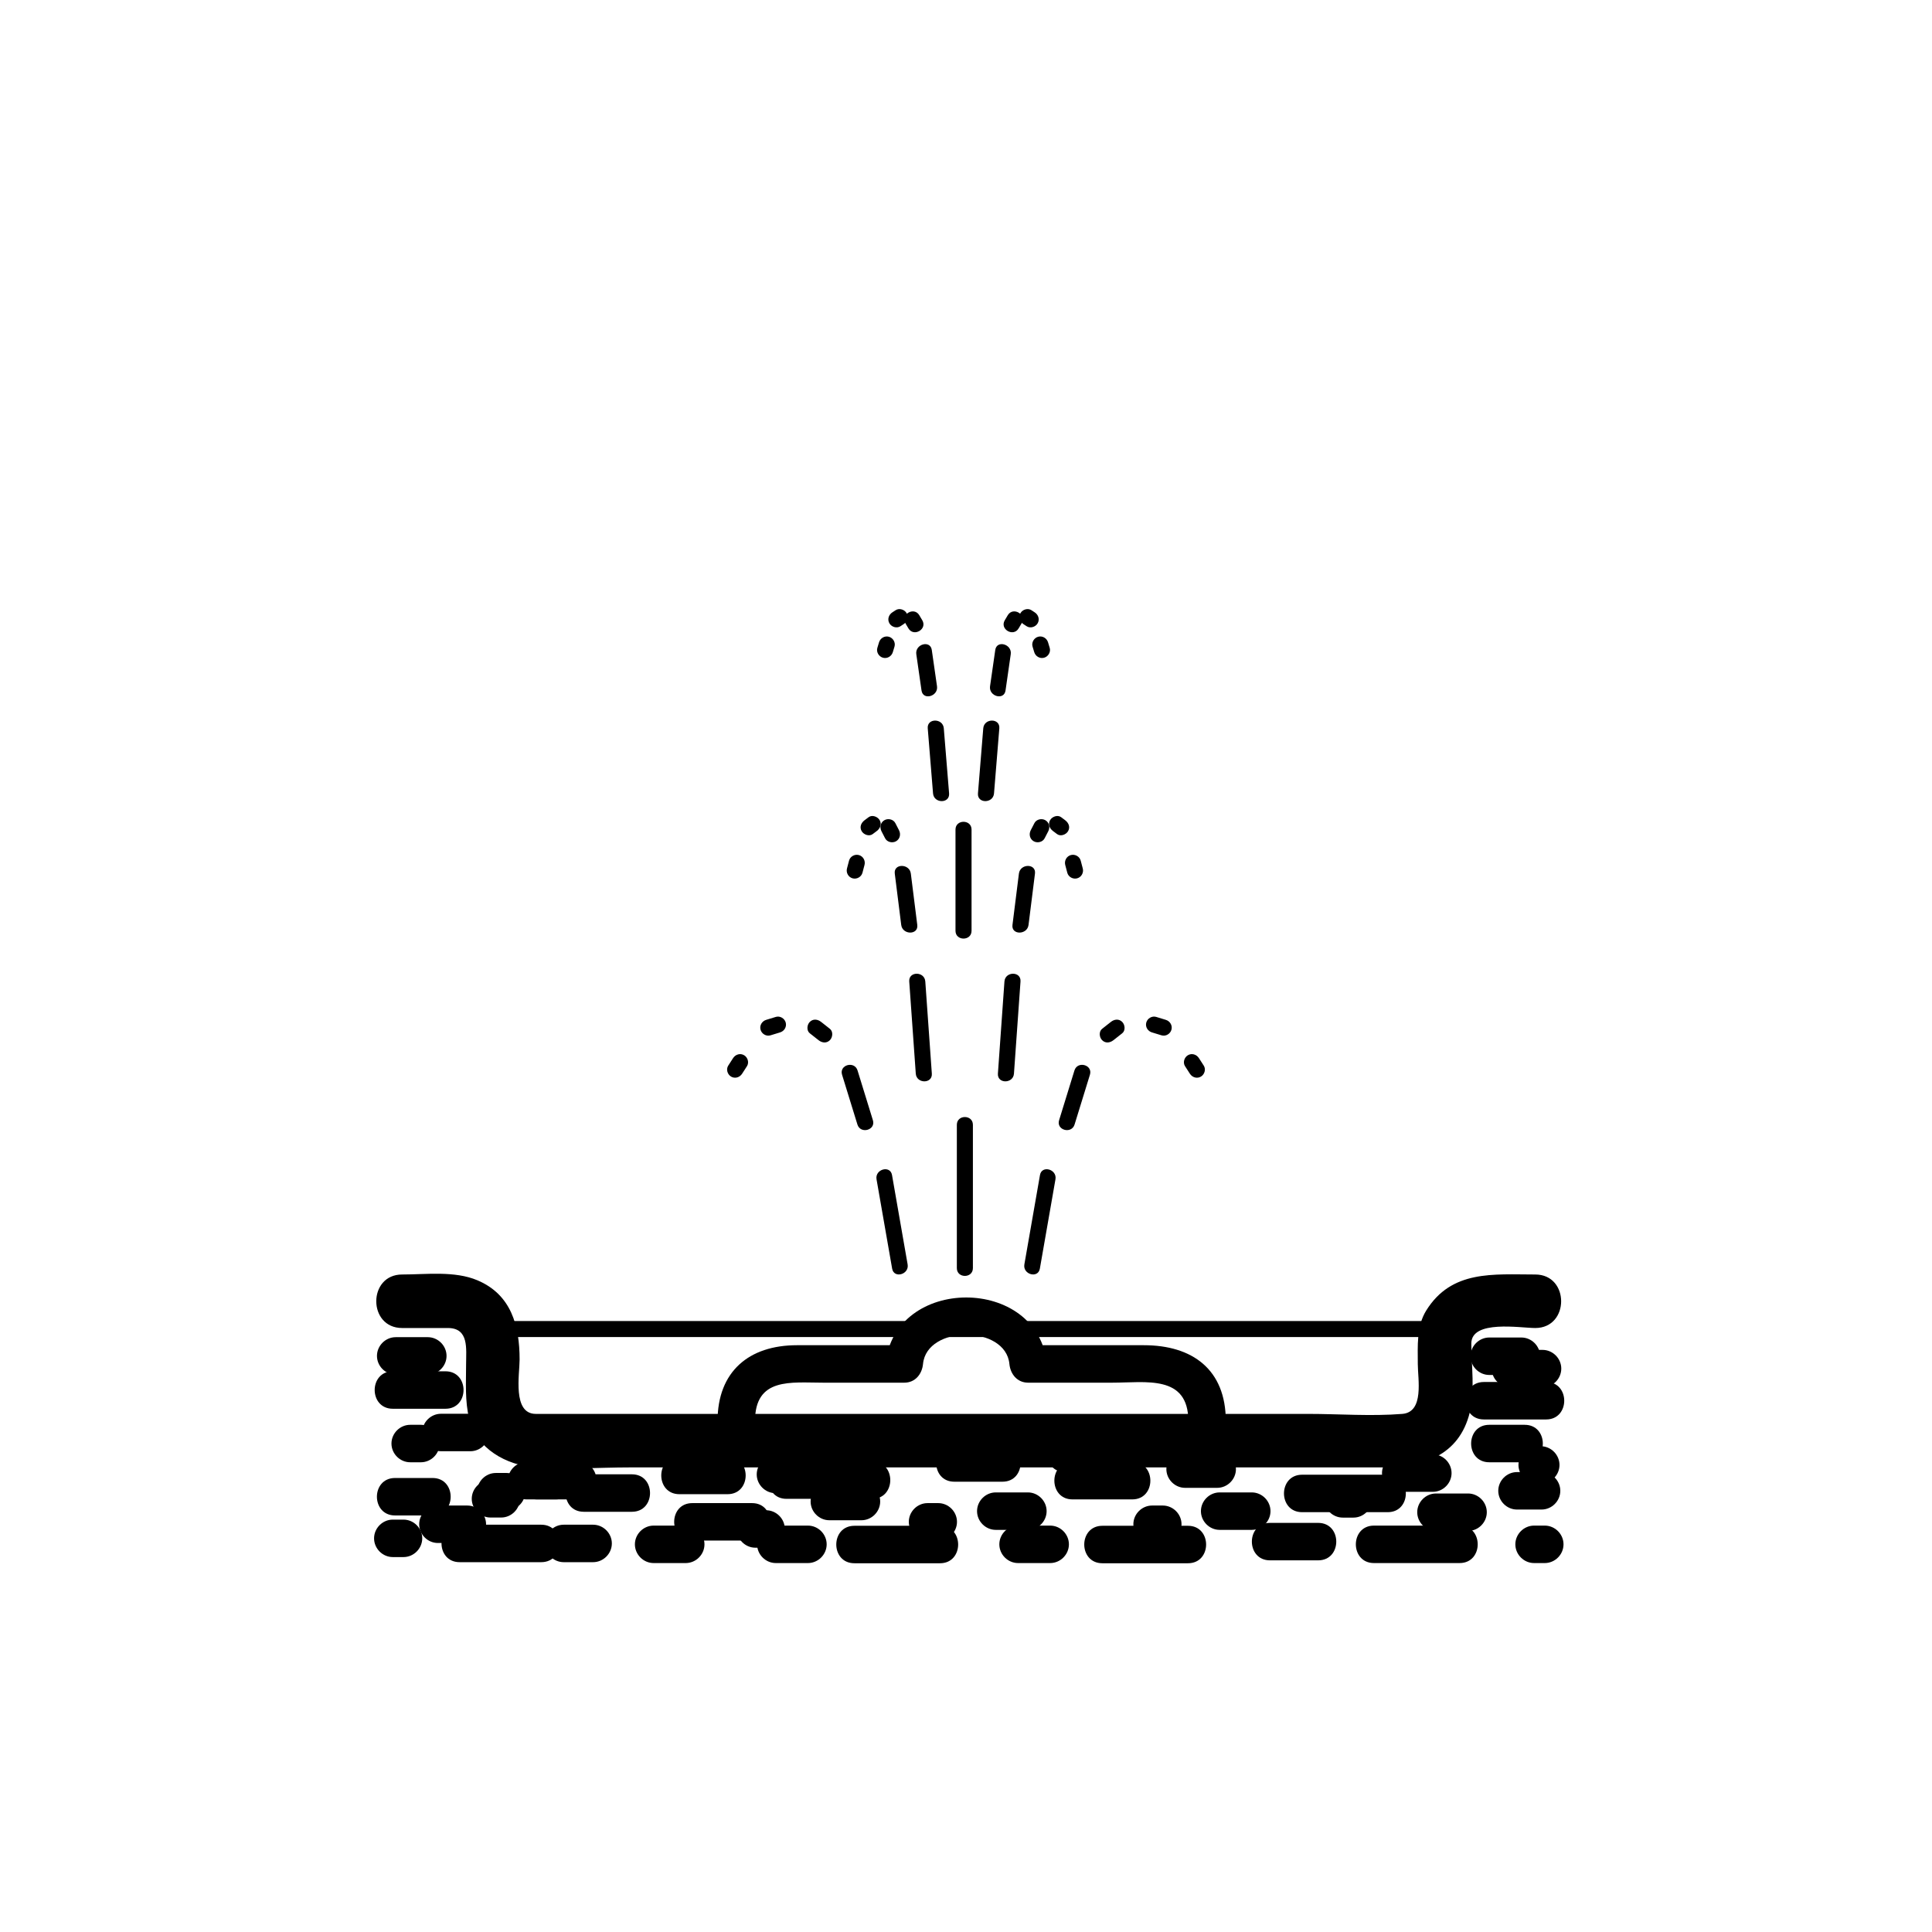 <?xml version="1.0" encoding="iso-8859-1"?>
<!-- Generator: Adobe Illustrator 16.0.0, SVG Export Plug-In . SVG Version: 6.00 Build 0)  -->
<!DOCTYPE svg PUBLIC "-//W3C//DTD SVG 1.1//EN" "http://www.w3.org/Graphics/SVG/1.1/DTD/svg11.dtd">
<svg version="1.1" xmlns="http://www.w3.org/2000/svg" xmlns:xlink="http://www.w3.org/1999/xlink" x="0px" y="0px" width="361px"
	 height="361px" viewBox="0 0 361 361" style="enable-background:new 0 0 361 361;" xml:space="preserve">
<g id="scene_x5F_fountain">
	<g>
		<g>
			<path style="fill:#000000;" d="M178.789,210.172c0,8.928,0,17.856,0,26.784c0,1.935,3,1.935,3,0c0-8.928,0-17.856,0-26.784
				C181.789,208.237,178.789,208.237,178.789,210.172L178.789,210.172z"/>
		</g>
	</g>
	<g>
		<g>
			<g>
				<path style="fill:#000000;" d="M200.788,210.117c0.956-3.101,1.913-6.201,2.869-9.303c0.572-1.854-2.324-2.64-2.893-0.797
					c-0.956,3.101-1.913,6.201-2.869,9.303C197.323,211.174,200.22,211.96,200.788,210.117L200.788,210.117z"/>
			</g>
		</g>
		<g>
			<g>
				<path style="fill:#000000;" d="M194.3,237.05c0.972-5.563,1.944-11.128,2.916-16.692c0.331-1.892-2.561-2.7-2.893-0.797
					c-0.972,5.563-1.944,11.128-2.916,16.692C191.076,238.145,193.968,238.953,194.3,237.05L194.3,237.05z"/>
			</g>
		</g>
		<g>
			<g>
				<path style="fill:#000000;" d="M215.235,192.905c0.603,0.184,1.205,0.367,1.808,0.551c0.781,0.238,1.633-0.275,1.845-1.048
					c0.222-0.804-0.266-1.606-1.048-1.845c-0.603-0.184-1.205-0.367-1.808-0.551c-0.781-0.238-1.633,0.275-1.845,1.048
					C213.966,191.864,214.453,192.667,215.235,192.905L215.235,192.905z"/>
			</g>
		</g>
		<g>
			<g>
				<path style="fill:#000000;" d="M221.428,199.222c0.303,0.471,0.606,0.94,0.91,1.41c0.442,0.686,1.323,0.966,2.052,0.538
					c0.682-0.399,0.982-1.364,0.538-2.052c-0.303-0.471-0.606-0.94-0.91-1.41c-0.442-0.686-1.323-0.966-2.052-0.538
					C221.284,197.569,220.983,198.534,221.428,199.222L221.428,199.222z"/>
			</g>
		</g>
		<g>
			<g>
				<path style="fill:#000000;" d="M208.053,194.36c0.546-0.43,1.091-0.86,1.637-1.29c0.644-0.507,0.527-1.595,0-2.121
					c-0.629-0.629-1.479-0.506-2.121,0c-0.546,0.43-1.091,0.86-1.637,1.29c-0.644,0.507-0.527,1.595,0,2.121
					C206.561,194.989,207.411,194.866,208.053,194.36L208.053,194.36z"/>
			</g>
		</g>
	</g>
	<g>
		<g>
			<g>
				<path style="fill:#000000;" d="M163.104,209.32c-0.956-3.102-1.912-6.202-2.869-9.303c-0.568-1.843-3.464-1.057-2.893,0.797
					c0.956,3.102,1.912,6.202,2.869,9.303C160.779,211.96,163.675,211.174,163.104,209.32L163.104,209.32z"/>
			</g>
		</g>
		<g>
			<g>
				<path style="fill:#000000;" d="M169.592,236.253c-0.972-5.564-1.943-11.129-2.915-16.692c-0.332-1.903-3.223-1.095-2.893,0.797
					c0.972,5.564,1.943,11.129,2.915,16.692C167.032,238.953,169.923,238.145,169.592,236.253L169.592,236.253z"/>
			</g>
		</g>
		<g>
			<g>
				<path style="fill:#000000;" d="M144.967,190.013c-0.603,0.184-1.205,0.367-1.808,0.551c-0.781,0.238-1.269,1.041-1.047,1.845
					c0.212,0.772,1.063,1.286,1.845,1.048c0.603-0.184,1.205-0.367,1.808-0.551c0.781-0.238,1.269-1.041,1.047-1.845
					C146.6,190.288,145.75,189.774,144.967,190.013L144.967,190.013z"/>
			</g>
		</g>
		<g>
			<g>
				<path style="fill:#000000;" d="M136.981,197.708c-0.303,0.47-0.606,0.939-0.91,1.41c-0.443,0.688-0.144,1.652,0.539,2.052
					c0.729,0.427,1.61,0.147,2.052-0.538c0.303-0.47,0.606-0.939,0.91-1.41c0.443-0.688,0.144-1.652-0.538-2.052
					C138.305,196.743,137.424,197.022,136.981,197.708L136.981,197.708z"/>
			</g>
		</g>
		<g>
			<g>
				<path style="fill:#000000;" d="M155.068,192.239c-0.545-0.43-1.091-0.86-1.637-1.29c-0.642-0.506-1.493-0.629-2.121,0
					c-0.527,0.526-0.644,1.614,0,2.121c0.545,0.43,1.091,0.86,1.637,1.29c0.642,0.506,1.493,0.629,2.121,0
					C155.595,193.834,155.711,192.746,155.068,192.239L155.068,192.239z"/>
			</g>
		</g>
	</g>
	<g>
		<g>
			<g>
				<path style="fill:#000000;" d="M192.184,172.827c0.401-3.199,0.802-6.398,1.203-9.598c0.24-1.916-2.763-1.893-3,0
					c-0.401,3.199-0.802,6.398-1.203,9.598C188.943,174.743,191.946,174.72,192.184,172.827L192.184,172.827z"/>
			</g>
		</g>
		<g>
			<g>
				<path style="fill:#000000;" d="M189.462,200.609c0.407-5.74,0.815-11.479,1.223-17.22c0.137-1.932-2.864-1.918-3,0
					c-0.407,5.74-0.815,11.479-1.223,17.22C186.325,202.541,189.326,202.527,189.462,200.609L189.462,200.609z"/>
			</g>
		</g>
		<g>
			<g>
				<path style="fill:#000000;" d="M196.759,155.285c0.252,0.189,0.505,0.379,0.758,0.568c0.655,0.492,1.675,0.106,2.052-0.538
					c0.449-0.767,0.115-1.563-0.538-2.053c-0.252-0.189-0.505-0.379-0.758-0.568c-0.655-0.492-1.675-0.106-2.052,0.538
					C195.771,153.999,196.105,154.795,196.759,155.285L196.759,155.285z"/>
			</g>
		</g>
		<g>
			<g>
				<path style="fill:#000000;" d="M199.042,161.616c0.128,0.485,0.255,0.97,0.383,1.456c0.208,0.79,1.063,1.262,1.845,1.047
					c0.795-0.218,1.256-1.055,1.048-1.845c-0.128-0.485-0.255-0.97-0.383-1.456c-0.208-0.79-1.063-1.262-1.845-1.047
					C199.295,159.989,198.834,160.826,199.042,161.616L199.042,161.616z"/>
			</g>
		</g>
		<g>
			<g>
				<path style="fill:#000000;" d="M195.187,156.646c0.229-0.443,0.458-0.887,0.687-1.33c0.375-0.727,0.194-1.624-0.538-2.053
					c-0.677-0.396-1.678-0.188-2.052,0.538c-0.229,0.443-0.458,0.887-0.687,1.33c-0.375,0.727-0.194,1.624,0.538,2.053
					C193.812,157.58,194.813,157.371,195.187,156.646L195.187,156.646z"/>
			</g>
		</g>
	</g>
	<g>
		<g>
			<g>
				<path style="fill:#000000;" d="M171.396,172.827c-0.401-3.199-0.802-6.398-1.204-9.598c-0.237-1.893-3.24-1.916-3,0
					c0.401,3.199,0.802,6.398,1.204,9.598C168.633,174.72,171.636,174.743,171.396,172.827L171.396,172.827z"/>
			</g>
		</g>
		<g>
			<g>
				<path style="fill:#000000;" d="M174.116,200.609c-0.407-5.74-0.815-11.479-1.222-17.22c-0.136-1.918-3.137-1.932-3,0
					c0.407,5.74,0.815,11.479,1.222,17.22C171.252,202.527,174.253,202.541,174.116,200.609L174.116,200.609z"/>
			</g>
		</g>
		<g>
			<g>
				<path style="fill:#000000;" d="M162.306,152.694c-0.253,0.189-0.505,0.379-0.758,0.568c-0.652,0.49-0.987,1.286-0.538,2.053
					c0.378,0.645,1.397,1.03,2.053,0.538c0.252-0.189,0.505-0.379,0.757-0.568c0.653-0.49,0.987-1.286,0.539-2.053
					C163.98,152.588,162.961,152.203,162.306,152.694L162.306,152.694z"/>
			</g>
		</g>
		<g>
			<g>
				<path style="fill:#000000;" d="M158.644,160.818c-0.127,0.485-0.255,0.971-0.382,1.456c-0.208,0.791,0.253,1.627,1.047,1.845
					c0.781,0.215,1.638-0.257,1.845-1.047c0.127-0.485,0.255-0.971,0.382-1.456c0.208-0.791-0.253-1.627-1.047-1.845
					C159.708,159.556,158.851,160.028,158.644,160.818L158.644,160.818z"/>
			</g>
		</g>
		<g>
			<g>
				<path style="fill:#000000;" d="M167.982,155.131c-0.229-0.443-0.458-0.887-0.686-1.33c-0.375-0.726-1.375-0.935-2.053-0.538
					c-0.732,0.429-0.913,1.326-0.538,2.053c0.229,0.443,0.458,0.887,0.686,1.33c0.375,0.726,1.375,0.935,2.052,0.538
					C168.176,156.754,168.356,155.858,167.982,155.131L167.982,155.131z"/>
			</g>
		</g>
	</g>
	<g>
		<g>
			<path style="fill:#000000;" d="M229.046,265.534c0-9.653-6.253-14.177-15.311-14.177c-7.208,0-14.417,0-21.625,0
				c1.167,1.167,2.333,2.333,3.5,3.5c-1.591-16.558-28.549-16.558-30.14,0c1.167-1.167,2.333-2.333,3.5-3.5
				c-6.687,0-13.373,0-20.06,0c-8.934,0-14.833,4.883-14.833,14.177c0,4.514,7,4.514,7,0c0-8.223,6.745-7.177,12.724-7.177
				c5.056,0,10.112,0,15.168,0c2.046,0,3.317-1.602,3.5-3.5c0.701-7.293,15.438-7.293,16.14,0c0.183,1.898,1.454,3.5,3.5,3.5
				c5.244,0,10.488,0,15.733,0c6.239,0,14.202-1.55,14.202,7.177C222.046,270.048,229.046,270.048,229.046,265.534L229.046,265.534z
				"/>
		</g>
	</g>
	<g>
		<g>
			<path style="fill:#000000;" d="M283.455,282.063c1.531,0,3.063,0,4.594,0c1.908,0,3.5-1.592,3.5-3.5s-1.592-3.5-3.5-3.5
				c-1.531,0-3.063,0-4.594,0c-1.908,0-3.5,1.592-3.5,3.5S281.547,282.063,283.455,282.063L283.455,282.063z"/>
		</g>
	</g>
	<g>
		<g>
			<path style="fill:#000000;" d="M256.729,292.063c5.333,0,10.667,0,16,0c4.514,0,4.514-7,0-7c-5.333,0-10.667,0-16,0
				C252.216,285.063,252.216,292.063,256.729,292.063L256.729,292.063z"/>
		</g>
	</g>
	<g>
		<g>
			<path style="fill:#000000;" d="M268.314,286.063c2,0,4,0,6,0c1.908,0,3.5-1.592,3.5-3.5s-1.592-3.5-3.5-3.5c-2,0-4,0-6,0
				c-1.908,0-3.5,1.592-3.5,3.5S266.406,286.063,268.314,286.063L268.314,286.063z"/>
		</g>
	</g>
	<g>
		<g>
			<path style="fill:#000000;" d="M286.647,292.063c0.667,0,1.333,0,2,0c1.908,0,3.5-1.592,3.5-3.5s-1.592-3.5-3.5-3.5
				c-0.667,0-1.333,0-2,0c-1.908,0-3.5,1.592-3.5,3.5S284.739,292.063,286.647,292.063L286.647,292.063z"/>
		</g>
	</g>
	<g>
		<g>
			<path style="fill:#000000;" d="M267.729,271.751c-2,0-4,0-6,0c-1.908,0-3.5,1.592-3.5,3.5s1.592,3.5,3.5,3.5c2,0,4,0,6,0
				c1.908,0,3.5-1.592,3.5-3.5S269.638,271.751,267.729,271.751L267.729,271.751z"/>
		</g>
	</g>
	<g>
		<g>
			<path style="fill:#000000;" d="M288.896,258.23c-3.875,0-7.749,0-11.624,0c-4.514,0-4.514,7,0,7c3.875,0,7.749,0,11.624,0
				C293.41,265.23,293.41,258.23,288.896,258.23L288.896,258.23z"/>
		</g>
	</g>
	<g>
		<g>
			<path style="fill:#000000;" d="M284.897,266.23c-2.208,0-4.417,0-6.625,0c-4.514,0-4.514,7,0,7c2.208,0,4.417,0,6.625,0
				C289.411,273.23,289.411,266.23,284.897,266.23L284.897,266.23z"/>
		</g>
	</g>
	<g>
		<g>
			<path style="fill:#000000;" d="M288.23,252.23c-2,0-4,0-6,0c-1.908,0-3.5,1.592-3.5,3.5s1.592,3.5,3.5,3.5c2,0,4,0,6,0
				c1.908,0,3.5-1.592,3.5-3.5S290.139,252.23,288.23,252.23L288.23,252.23z"/>
		</g>
	</g>
	<g>
		<g>
			<path style="fill:#000000;" d="M284.272,249.917c-2,0-4,0-6,0c-1.908,0-3.5,1.592-3.5,3.5s1.592,3.5,3.5,3.5c2,0,4,0,6,0
				c1.908,0,3.5-1.592,3.5-3.5S286.181,249.917,284.272,249.917L284.272,249.917z"/>
		</g>
	</g>
	<g>
		<g>
			<path style="fill:#000000;" d="M287.896,270.23c-0.222,0-0.444,0-0.666,0c-1.908,0-3.5,1.592-3.5,3.5s1.592,3.5,3.5,3.5
				c0.222,0,0.444,0,0.666,0c1.908,0,3.5-1.592,3.5-3.5S289.805,270.23,287.896,270.23L287.896,270.23z"/>
		</g>
	</g>
	<g>
		<g>
			<path style="fill:#000000;" d="M73.813,283.167c2.337,0,4.673,0,7.01,0c4.514,0,4.514-7,0-7c-2.337,0-4.673,0-7.01,0
				C69.299,276.167,69.299,283.167,73.813,283.167L73.813,283.167z"/>
		</g>
	</g>
	<g>
		<g>
			<path style="fill:#000000;" d="M100.334,280.167c2.581,0,5.161,0,7.741,0c4.514,0,4.514-7,0-7c-2.581,0-5.161,0-7.741,0
				C95.82,273.167,95.82,280.167,100.334,280.167L100.334,280.167z"/>
		</g>
	</g>
	<g>
		<g>
			<path style="fill:#000000;" d="M122.132,292.063c2,0,4,0,6,0c1.908,0,3.5-1.592,3.5-3.5s-1.592-3.5-3.5-3.5c-2,0-4,0-6,0
				c-1.908,0-3.5,1.592-3.5,3.5S120.225,292.063,122.132,292.063L122.132,292.063z"/>
		</g>
	</g>
	<g>
		<g>
			<path style="fill:#000000;" d="M246.301,284.555c-3,0-6,0-9,0c-4.514,0-4.514,7,0,7c3,0,6,0,9,0
				C250.814,291.555,250.814,284.555,246.301,284.555L246.301,284.555z"/>
		</g>
	</g>
	<g>
		<g>
			<path style="fill:#000000;" d="M259.301,275.555c-5.333,0-10.667,0-16,0c-4.514,0-4.514,7,0,7c5.333,0,10.667,0,16,0
				C263.814,282.555,263.814,275.555,259.301,275.555L259.301,275.555z"/>
		</g>
	</g>
	<g>
		<g>
			<path style="fill:#000000;" d="M79.938,249.855c-2,0-4,0-6,0c-1.908,0-3.5,1.592-3.5,3.5s1.592,3.5,3.5,3.5c2,0,4,0,6,0
				c1.908,0,3.5-1.592,3.5-3.5S81.845,249.855,79.938,249.855L79.938,249.855z"/>
		</g>
	</g>
	<g>
		<g>
			<path style="fill:#000000;" d="M76.646,273.23c0.667,0,1.333,0,2,0c1.908,0,3.5-1.592,3.5-3.5s-1.592-3.5-3.5-3.5
				c-0.667,0-1.333,0-2,0c-1.908,0-3.5,1.592-3.5,3.5S74.738,273.23,76.646,273.23L76.646,273.23z"/>
		</g>
	</g>
	<g>
		<g>
			<path style="fill:#000000;" d="M93.648,276.555c-0.667,0-1.333,0-2,0c-1.908,0-3.5,1.592-3.5,3.5s1.592,3.5,3.5,3.5
				c0.667,0,1.333,0,2,0c1.908,0,3.5-1.592,3.5-3.5S95.556,276.555,93.648,276.555L93.648,276.555z"/>
		</g>
	</g>
	<g>
		<g>
			<path style="fill:#000000;" d="M196.229,285.063c-2,0-4,0-6,0c-1.908,0-3.5,1.592-3.5,3.5s1.592,3.5,3.5,3.5c2,0,4,0,6,0
				c1.908,0,3.5-1.592,3.5-3.5S198.137,285.063,196.229,285.063L196.229,285.063z"/>
		</g>
	</g>
	<g>
		<g>
			<path style="fill:#000000;" d="M87.896,264.167c-1.833,0-3.667,0-5.5,0c-1.908,0-3.5,1.592-3.5,3.5s1.592,3.5,3.5,3.5
				c1.833,0,3.667,0,5.5,0c1.908,0,3.5-1.592,3.5-3.5S89.804,264.167,87.896,264.167L87.896,264.167z"/>
		</g>
	</g>
	<g>
		<g>
			<path style="fill:#000000;" d="M205.98,292.098c5.333,0,10.667,0,16,0c4.514,0,4.514-7,0-7c-5.333,0-10.667,0-16,0
				C201.467,285.098,201.467,292.098,205.98,292.098L205.98,292.098z"/>
		</g>
	</g>
	<g>
		<g>
			<path style="fill:#000000;" d="M221.439,278.007c2,0,4,0,6,0c1.908,0,3.5-1.592,3.5-3.5s-1.592-3.5-3.5-3.5c-2,0-4,0-6,0
				c-1.908,0-3.5,1.592-3.5,3.5S219.531,278.007,221.439,278.007L221.439,278.007z"/>
		</g>
	</g>
	<g>
		<g>
			<path style="fill:#000000;" d="M215.272,288.313c0.667,0,1.333,0,2,0c1.908,0,3.5-1.592,3.5-3.5s-1.592-3.5-3.5-3.5
				c-0.667,0-1.333,0-2,0c-1.908,0-3.5,1.592-3.5,3.5S213.364,288.313,215.272,288.313L215.272,288.313z"/>
		</g>
	</g>
	<g>
		<g>
			<path style="fill:#000000;" d="M233.896,278.861c-2,0-4,0-6,0c-1.908,0-3.5,1.592-3.5,3.5s1.592,3.5,3.5,3.5c2,0,4,0,6,0
				c1.908,0,3.5-1.592,3.5-3.5S235.805,278.861,233.896,278.861L233.896,278.861z"/>
		</g>
	</g>
	<g>
		<g>
			<path style="fill:#000000;" d="M135.945,272.194c-3,0-6,0-9,0c-4.514,0-4.514,7,0,7c3,0,6,0,9,0
				C140.459,279.194,140.459,272.194,135.945,272.194L135.945,272.194z"/>
		</g>
	</g>
	<g>
		<g>
			<path style="fill:#000000;" d="M152.466,272.063c-2,0-4,0-6,0c-1.908,0-3.5,1.592-3.5,3.5s1.592,3.5,3.5,3.5c2,0,4,0,6,0
				c1.908,0,3.5-1.592,3.5-3.5S154.374,272.063,152.466,272.063L152.466,272.063z"/>
		</g>
	</g>
	<g>
		<g>
			<path style="fill:#000000;" d="M144.966,292.063c2,0,4,0,6,0c1.908,0,3.5-1.592,3.5-3.5s-1.592-3.5-3.5-3.5c-2,0-4,0-6,0
				c-1.908,0-3.5,1.592-3.5,3.5S143.058,292.063,144.966,292.063L144.966,292.063z"/>
		</g>
	</g>
	<g>
		<g>
			<path style="fill:#000000;" d="M85.882,291.896c5.083,0,10.167,0,15.25,0c4.514,0,4.514-7,0-7c-5.083,0-10.167,0-15.25,0
				C81.368,284.896,81.368,291.896,85.882,291.896L85.882,291.896z"/>
		</g>
	</g>
	<g>
		<g>
			<path style="fill:#000000;" d="M178.314,276.861c3,0,6,0,9,0c4.514,0,4.514-7,0-7c-3,0-6,0-9,0
				C173.8,269.861,173.8,276.861,178.314,276.861L178.314,276.861z"/>
		</g>
	</g>
	<g>
		<g>
			<path style="fill:#000000;" d="M159.647,292.098c5.333,0,10.667,0,16,0c4.514,0,4.514-7,0-7c-5.333,0-10.667,0-16,0
				C155.133,285.098,155.133,292.098,159.647,292.098L159.647,292.098z"/>
		</g>
	</g>
	<g>
		<g>
			<path style="fill:#000000;" d="M154.966,284.063c2,0,4,0,6,0c1.908,0,3.5-1.592,3.5-3.5s-1.592-3.5-3.5-3.5c-2,0-4,0-6,0
				c-1.908,0-3.5,1.592-3.5,3.5S153.058,284.063,154.966,284.063L154.966,284.063z"/>
		</g>
	</g>
	<g>
		<g>
			<path style="fill:#000000;" d="M173.315,287.861c0.667,0,1.333,0,2,0c1.908,0,3.5-1.592,3.5-3.5s-1.592-3.5-3.5-3.5
				c-0.667,0-1.333,0-2,0c-1.908,0-3.5,1.592-3.5,3.5S171.407,287.861,173.315,287.861L173.315,287.861z"/>
		</g>
	</g>
	<g>
		<g>
			<path style="fill:#000000;" d="M210.729,268.063c-3.902,0-7.805,0-11.707,0c-4.514,0-4.514,7,0,7c3.902,0,7.805,0,11.707,0
				C215.242,275.063,215.242,268.063,210.729,268.063L210.729,268.063z"/>
		</g>
	</g>
	<g>
		<g>
			<path style="fill:#000000;" d="M192.064,278.861c-2,0-4,0-6,0c-1.908,0-3.5,1.592-3.5,3.5s1.592,3.5,3.5,3.5c2,0,4,0,6,0
				c1.908,0,3.5-1.592,3.5-3.5S193.973,278.861,192.064,278.861L192.064,278.861z"/>
		</g>
	</g>
	<g>
		<g>
			<path style="fill:#000000;" d="M146.966,280.063c5.333,0,10.667,0,16,0c4.514,0,4.514-7,0-7c-5.333,0-10.667,0-16,0
				C142.452,273.063,142.452,280.063,146.966,280.063L146.966,280.063z"/>
		</g>
	</g>
	<g>
		<g>
			<path style="fill:#000000;" d="M118.075,275.48c-3,0-6,0-9,0c-4.514,0-4.514,7,0,7c3,0,6,0,9,0
				C122.589,282.48,122.589,275.48,118.075,275.48L118.075,275.48z"/>
		</g>
	</g>
	<g>
		<g>
			<path style="fill:#000000;" d="M87.324,281.313c-1.833,0-3.667,0-5.5,0c-1.908,0-3.5,1.592-3.5,3.5s1.592,3.5,3.5,3.5
				c1.833,0,3.667,0,5.5,0c1.908,0,3.5-1.592,3.5-3.5S89.231,281.313,87.324,281.313L87.324,281.313z"/>
		</g>
	</g>
	<g>
		<g>
			<path style="fill:#000000;" d="M143.146,282.194c-0.667,0-1.333,0-2,0c-1.908,0-3.5,1.592-3.5,3.5s1.592,3.5,3.5,3.5
				c0.667,0,1.333,0,2,0c1.908,0,3.5-1.592,3.5-3.5S145.054,282.194,143.146,282.194L143.146,282.194z"/>
		</g>
	</g>
	<g>
		<g>
			<path style="fill:#000000;" d="M146.896,272c-0.667,0-1.333,0-2,0c-1.908,0-3.5,1.592-3.5,3.5s1.592,3.5,3.5,3.5
				c0.667,0,1.333,0,2,0c1.908,0,3.5-1.592,3.5-3.5S148.804,272,146.896,272L146.896,272z"/>
		</g>
	</g>
	<g>
		<g>
			<path style="fill:#000000;" d="M105.325,291.896c1.833,0,3.667,0,5.5,0c1.908,0,3.5-1.592,3.5-3.5s-1.592-3.5-3.5-3.5
				c-1.833,0-3.667,0-5.5,0c-1.908,0-3.5,1.592-3.5,3.5S103.417,291.896,105.325,291.896L105.325,291.896z"/>
		</g>
	</g>
	<g>
		<g>
			<path style="fill:#000000;" d="M73.396,290.944c0.667,0,1.333,0,2,0c1.908,0,3.5-1.592,3.5-3.5s-1.592-3.5-3.5-3.5
				c-0.667,0-1.333,0-2,0c-1.908,0-3.5,1.592-3.5,3.5S71.488,290.944,73.396,290.944L73.396,290.944z"/>
		</g>
	</g>
	<g>
		<g>
			<path style="fill:#000000;" d="M92.646,282.23c0.667,0,1.333,0,2,0c1.908,0,3.5-1.592,3.5-3.5s-1.592-3.5-3.5-3.5
				c-0.667,0-1.333,0-2,0c-1.908,0-3.5,1.592-3.5,3.5S90.738,282.23,92.646,282.23L92.646,282.23z"/>
		</g>
	</g>
	<g>
		<g>
			<path style="fill:#000000;" d="M103.896,273.167c-1.833,0-3.667,0-5.5,0c-1.908,0-3.5,1.592-3.5,3.5s1.592,3.5,3.5,3.5
				c1.833,0,3.667,0,5.5,0c1.908,0,3.5-1.592,3.5-3.5S105.804,273.167,103.896,273.167L103.896,273.167z"/>
		</g>
	</g>
	<g>
		<g>
			<path style="fill:#000000;" d="M250.897,283.569c0.667,0,1.333,0,2,0c1.908,0,3.5-1.592,3.5-3.5s-1.592-3.5-3.5-3.5
				c-0.667,0-1.333,0-2,0c-1.908,0-3.5,1.592-3.5,3.5S248.989,283.569,250.897,283.569L250.897,283.569z"/>
		</g>
	</g>
	<g>
		<g>
			<path style="fill:#000000;" d="M211.563,273.167c-3.722,0-7.444,0-11.166,0c-4.514,0-4.514,7,0,7c3.722,0,7.444,0,11.166,0
				C216.076,280.167,216.076,273.167,211.563,273.167L211.563,273.167z"/>
		</g>
	</g>
	<g>
		<g>
			<path style="fill:#000000;" d="M83.229,256.23c-3.278,0-6.556,0-9.833,0c-4.514,0-4.514,7,0,7c3.278,0,6.556,0,9.833,0
				C87.743,263.23,87.743,256.23,83.229,256.23L83.229,256.23z"/>
		</g>
	</g>
	<g>
		<g>
			<path style="fill:#000000;" d="M140.524,280.861c-3.722,0-7.444,0-11.166,0c-4.514,0-4.514,7,0,7c3.722,0,7.444,0,11.166,0
				C145.038,287.861,145.038,280.861,140.524,280.861L140.524,280.861z"/>
		</g>
	</g>
	<g>
		<g>
			<path style="fill:#000000;" d="M75.144,248.144c2.85,0,5.7,0,8.549,0c3.976,0,3.399,3.918,3.399,6.736
				c0,3.426-0.244,6.886,0.581,10.236c1.391,5.648,6.975,8.643,12.317,9.074c5.793,0.468,11.818,0,17.624,0
				c30.265,0,60.529,0,90.794,0c16.634,0,33.268,0,49.901,0c7.359,0,14.298-2.036,16.33-10.289
				c0.989-4.017,0.282-8.749,0.282-12.858c0-4.494,9.189-2.899,11.948-2.899c6.448,0,6.448-10,0-10
				c-7.83,0-15.643-0.896-20.384,6.746c-1.838,2.961-1.564,6.654-1.564,9.99c0,2.802,1.237,8.977-2.898,9.311
				c-5.793,0.468-11.817,0-17.623,0c-30.266,0-60.53,0-90.795,0c-16.634,0-33.267,0-49.901,0c-1.195,0-2.39,0-3.585,0
				c-4.411,0-3.028-7.41-3.028-10.154c0-6.264-1.546-12.13-7.877-14.807c-4.266-1.804-9.535-1.086-14.071-1.086
				C68.695,238.144,68.695,248.144,75.144,248.144L75.144,248.144z"/>
		</g>
	</g>
	<g>
		<g>
			<path style="fill:#000000;" d="M178.537,155.006c0,6.307,0,12.613,0,18.92c0,1.935,3,1.935,3,0c0-6.307,0-12.613,0-18.92
				C181.537,153.072,178.537,153.072,178.537,155.006L178.537,155.006z"/>
		</g>
	</g>
	<g>
		<g>
			<path style="fill:#000000;" d="M187.886,129.024c0.325-2.26,0.649-4.52,0.975-6.78c0.272-1.892-2.618-2.707-2.893-0.798
				c-0.325,2.26-0.649,4.52-0.975,6.78C184.721,130.118,187.611,130.933,187.886,129.024L187.886,129.024z"/>
		</g>
	</g>
	<g>
		<g>
			<path style="fill:#000000;" d="M185.735,148.251c0.33-4.055,0.661-8.11,0.991-12.165c0.157-1.93-2.844-1.914-3,0
				c-0.33,4.055-0.661,8.11-0.991,12.165C182.578,150.181,185.579,150.165,185.735,148.251L185.735,148.251z"/>
		</g>
	</g>
	<g>
		<g>
			<path style="fill:#000000;" d="M191.218,116.613c0.204,0.134,0.408,0.268,0.613,0.402c0.685,0.448,1.655,0.14,2.052-0.539
				c0.43-0.732,0.145-1.605-0.538-2.052c-0.204-0.134-0.408-0.268-0.613-0.402c-0.685-0.448-1.655-0.14-2.052,0.538
				C190.25,115.293,190.535,116.166,191.218,116.613L191.218,116.613z"/>
		</g>
	</g>
	<g>
		<g>
			<path style="fill:#000000;" d="M192.937,120.823c0.104,0.343,0.206,0.686,0.31,1.028c0.235,0.782,1.043,1.268,1.845,1.047
				c0.774-0.213,1.283-1.063,1.048-1.845c-0.104-0.343-0.206-0.686-0.31-1.028c-0.235-0.782-1.043-1.268-1.845-1.047
				C193.21,119.19,192.701,120.04,192.937,120.823L192.937,120.823z"/>
		</g>
	</g>
	<g>
		<g>
			<path style="fill:#000000;" d="M190.334,117.416c0.186-0.313,0.371-0.626,0.556-0.939c0.987-1.669-1.606-3.177-2.59-1.514
				c-0.186,0.313-0.371,0.626-0.556,0.939C186.757,117.571,189.351,119.08,190.334,117.416L190.334,117.416z"/>
		</g>
	</g>
	<g>
		<g>
			<path style="fill:#000000;" d="M175.083,128.227c-0.325-2.26-0.649-4.52-0.975-6.78c-0.274-1.909-3.165-1.094-2.893,0.798
				c0.325,2.26,0.649,4.52,0.975,6.78C172.464,130.933,175.354,130.118,175.083,128.227L175.083,128.227z"/>
		</g>
	</g>
	<g>
		<g>
			<path style="fill:#000000;" d="M177.341,148.251c-0.33-4.055-0.66-8.11-0.99-12.165c-0.156-1.914-3.157-1.93-3,0
				c0.33,4.055,0.66,8.11,0.99,12.165C174.497,150.165,177.498,150.181,177.341,148.251L177.341,148.251z"/>
		</g>
	</g>
	<g>
		<g>
			<path style="fill:#000000;" d="M167.345,114.022c-0.205,0.134-0.409,0.268-0.614,0.402c-0.683,0.447-0.967,1.32-0.538,2.052
				c0.397,0.678,1.368,0.987,2.053,0.539c0.204-0.134,0.409-0.268,0.613-0.402c0.683-0.447,0.967-1.32,0.539-2.053
				C169,113.883,168.029,113.574,167.345,114.022L167.345,114.022z"/>
		</g>
	</g>
	<g>
		<g>
			<path style="fill:#000000;" d="M164.247,120.025c-0.104,0.343-0.207,0.686-0.31,1.028c-0.236,0.783,0.274,1.632,1.047,1.845
				c0.803,0.221,1.61-0.265,1.845-1.047c0.104-0.343,0.207-0.686,0.31-1.028c0.236-0.783-0.274-1.632-1.047-1.845
				C165.29,118.757,164.482,119.243,164.247,120.025L164.247,120.025z"/>
		</g>
	</g>
	<g>
		<g>
			<path style="fill:#000000;" d="M172.333,115.902c-0.186-0.313-0.371-0.626-0.556-0.939c-0.984-1.663-3.579-0.155-2.591,1.514
				c0.186,0.313,0.371,0.626,0.556,0.939C170.727,119.079,173.32,117.571,172.333,115.902L172.333,115.902z"/>
		</g>
	</g>
	<g>
		<g>
			<path style="fill:#000000;" d="M95.5,249.834c49.899,0,99.798,0,149.698,0c7.177,0,14.354,0,21.532,0c1.935,0,1.935-3,0-3
				c-49.899,0-99.798,0-149.697,0c-7.178,0-14.355,0-21.533,0C93.565,246.834,93.565,249.834,95.5,249.834L95.5,249.834z"/>
		</g>
	</g>
</g>
<g id="Ebene_1">
</g>
</svg>
